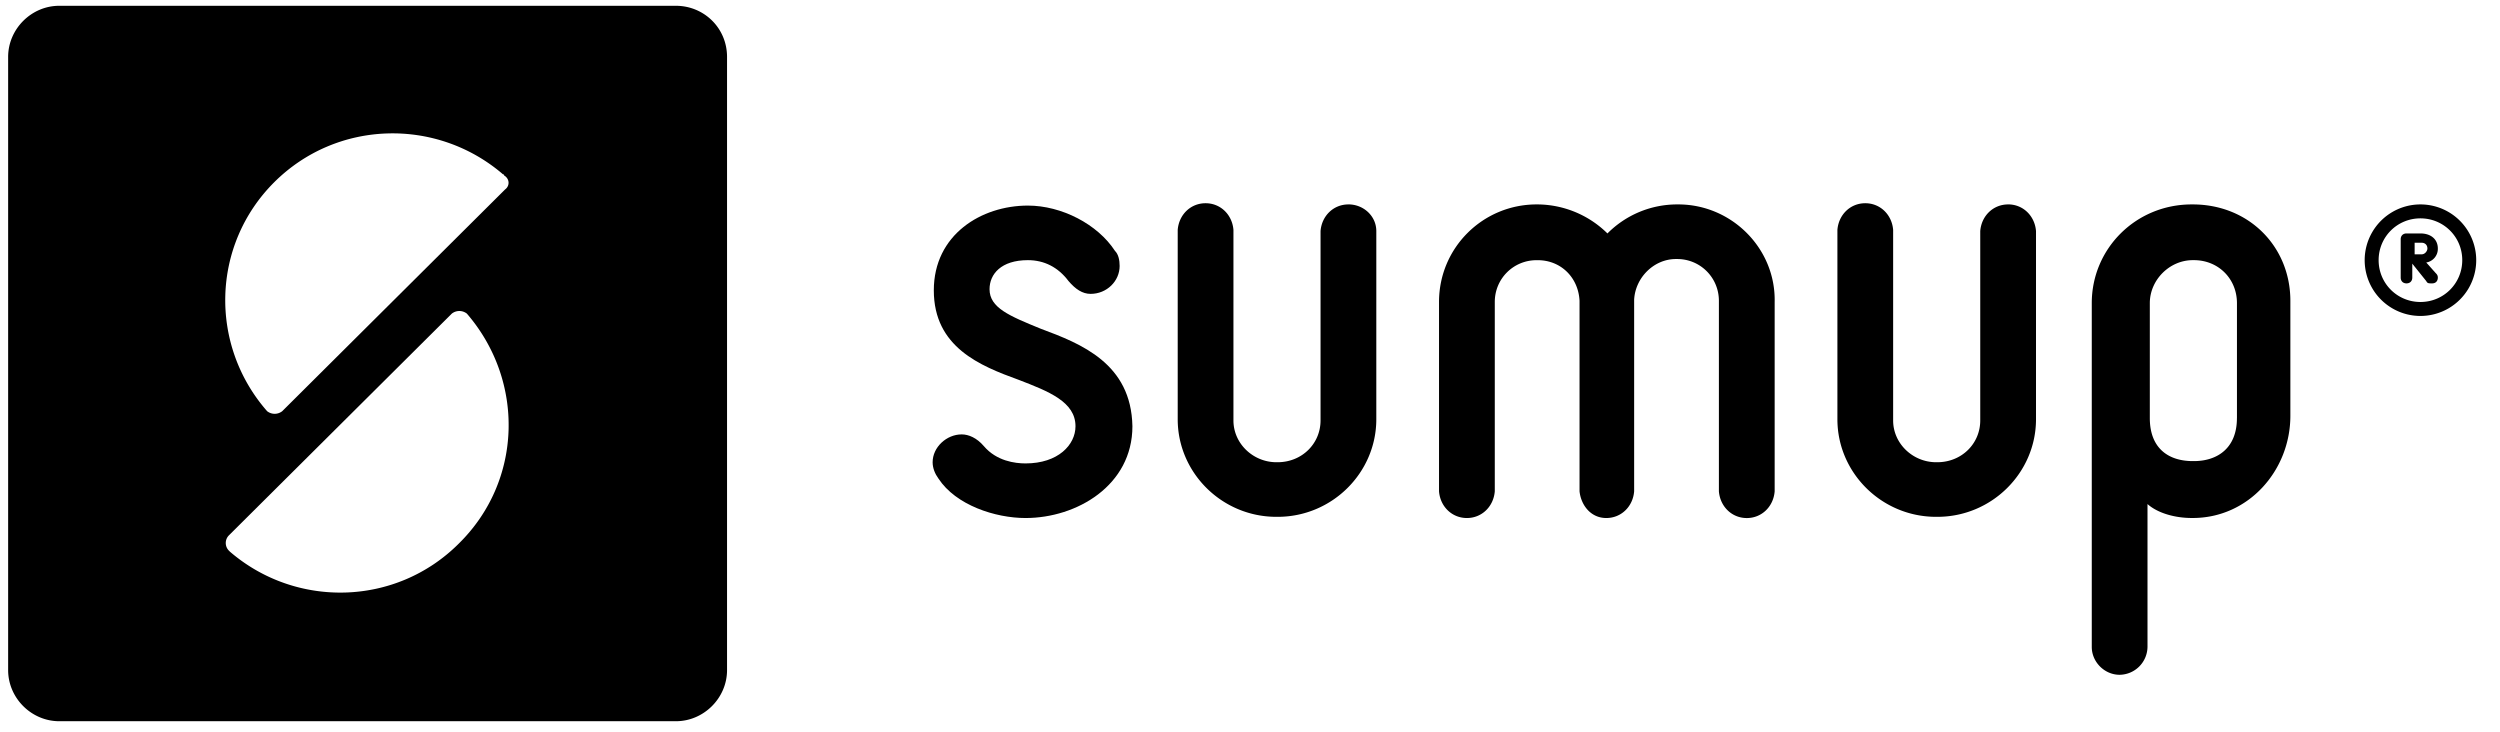 <svg width="82" height="24" viewBox="0 0 82 24" fill="none" xmlns="http://www.w3.org/2000/svg">
  <path
    d="M22.171.19H1.943C1.029.19.267.952.267 1.867V21.98c0 .914.762 1.676 1.676 1.676H22.17c.915 0 1.677-.762 1.677-1.676V1.867c0-.953-.762-1.677-1.677-1.677ZM15.048 17.83c-2.057 2.057-5.334 2.133-7.505.266l-.038-.038a.356.356 0 0 1 0-.495l7.314-7.276a.4.4 0 0 1 .495 0c1.905 2.21 1.829 5.485-.266 7.543Zm1.523-11.62-7.314 7.277a.4.4 0 0 1-.495 0c-1.905-2.172-1.829-5.448.228-7.505 2.058-2.057 5.334-2.133 7.505-.267 0 0 .038 0 .038.038.19.115.19.343.038.458Z"
    fill="currentColor" class="logo-symbol" />
  <g class="logo-text" fill="currentColor">
    <path fill-rule="evenodd" clip-rule="evenodd"
      d="M55.048 6.705h-.038a3.22 3.22 0 0 0-2.286.952 3.29 3.29 0 0 0-2.286-.952H50.4c-1.752 0-3.2 1.41-3.2 3.2v6.21c.038.495.419.876.914.876.495 0 .876-.381.915-.877v-6.21c0-.761.61-1.37 1.371-1.37h.038c.762 0 1.333.57 1.371 1.333v6.247c.047.45.364.877.877.877.495 0 .876-.381.914-.877V9.83c.038-.724.648-1.334 1.371-1.334h.039c.761 0 1.37.61 1.37 1.372v6.247c.039.495.42.877.915.877.495 0 .876-.381.914-.877v-6.21c.039-1.752-1.409-3.2-3.161-3.2Zm-10.82 0c-.495 0-.876.38-.914.876v6.21c0 .761-.61 1.37-1.41 1.37h-.037c-.762 0-1.41-.609-1.41-1.37V7.542c-.038-.495-.419-.876-.914-.876-.495 0-.876.38-.914.876v6.21c0 1.752 1.447 3.2 3.238 3.2h.038c1.79 0 3.238-1.448 3.238-3.2V7.58c0-.495-.42-.876-.915-.876Zm21.639 0c-.496 0-.877.38-.915.876v6.21c0 .761-.61 1.37-1.41 1.37h-.037c-.762 0-1.41-.609-1.41-1.37V7.542c-.038-.495-.419-.876-.914-.876-.495 0-.876.38-.914.876v6.21c0 1.752 1.447 3.2 3.238 3.2h.038c1.79 0 3.238-1.448 3.238-3.2V7.58c-.038-.495-.42-.876-.914-.876Z" />
    <path
      d="M71.924 6.705h-.038c-1.829 0-3.276 1.447-3.276 3.238v11.276c0 .495.418.914.914.914a.927.927 0 0 0 .914-.914v-4.686c.343.305.914.457 1.448.457h.038c1.828 0 3.2-1.561 3.2-3.352V9.867c0-1.79-1.372-3.162-3.2-3.162Zm1.447 7.01c0 .99-.647 1.409-1.41 1.409h-.037c-.8 0-1.41-.42-1.41-1.41V9.943c0-.762.648-1.41 1.41-1.41h.038c.8 0 1.41.61 1.41 1.41v3.771Z" />
    <path fill-rule="evenodd" clip-rule="evenodd"
      d="M34.133 10.781c-1.028-.42-1.676-.686-1.676-1.295 0-.496.381-.953 1.257-.953.534 0 .99.229 1.334.686.228.267.457.42.723.42.534 0 .953-.42.953-.915 0-.19-.038-.381-.153-.495-.571-.877-1.752-1.486-2.857-1.486-1.523 0-3.085.952-3.085 2.78 0 1.867 1.523 2.477 2.78 2.934.991.381 1.867.724 1.867 1.524 0 .61-.571 1.219-1.638 1.219-.343 0-.952-.076-1.371-.571-.229-.267-.496-.381-.724-.381-.495 0-.953.419-.953.914 0 .19.077.38.19.533.572.876 1.868 1.296 2.858 1.296 1.676 0 3.505-1.067 3.505-3.01-.038-2.057-1.676-2.705-3.01-3.2Z" />
    <path
      d="M79.39 6.705a1.829 1.829 0 1 0 .001 3.658 1.829 1.829 0 0 0 0-3.658Zm0 3.2c-.761 0-1.371-.61-1.371-1.372 0-.762.61-1.371 1.371-1.371.762 0 1.372.61 1.372 1.371 0 .762-.61 1.372-1.371 1.372Z" />
    <path
      d="M79.581 8.61a.453.453 0 0 0 .38-.458c0-.304-.228-.495-.57-.495h-.458c-.114 0-.19.076-.19.19v1.258c0 .114.076.19.19.19.115 0 .19-.076.19-.19v-.457l.458.571c.038.076.076.076.19.076.153 0 .19-.114.19-.19s-.037-.115-.075-.153l-.305-.342Zm-.152-.267H79.2v-.381h.229c.114 0 .19.076.19.19 0 .077-.076.19-.19.19Z" />
  </g>
</svg>

